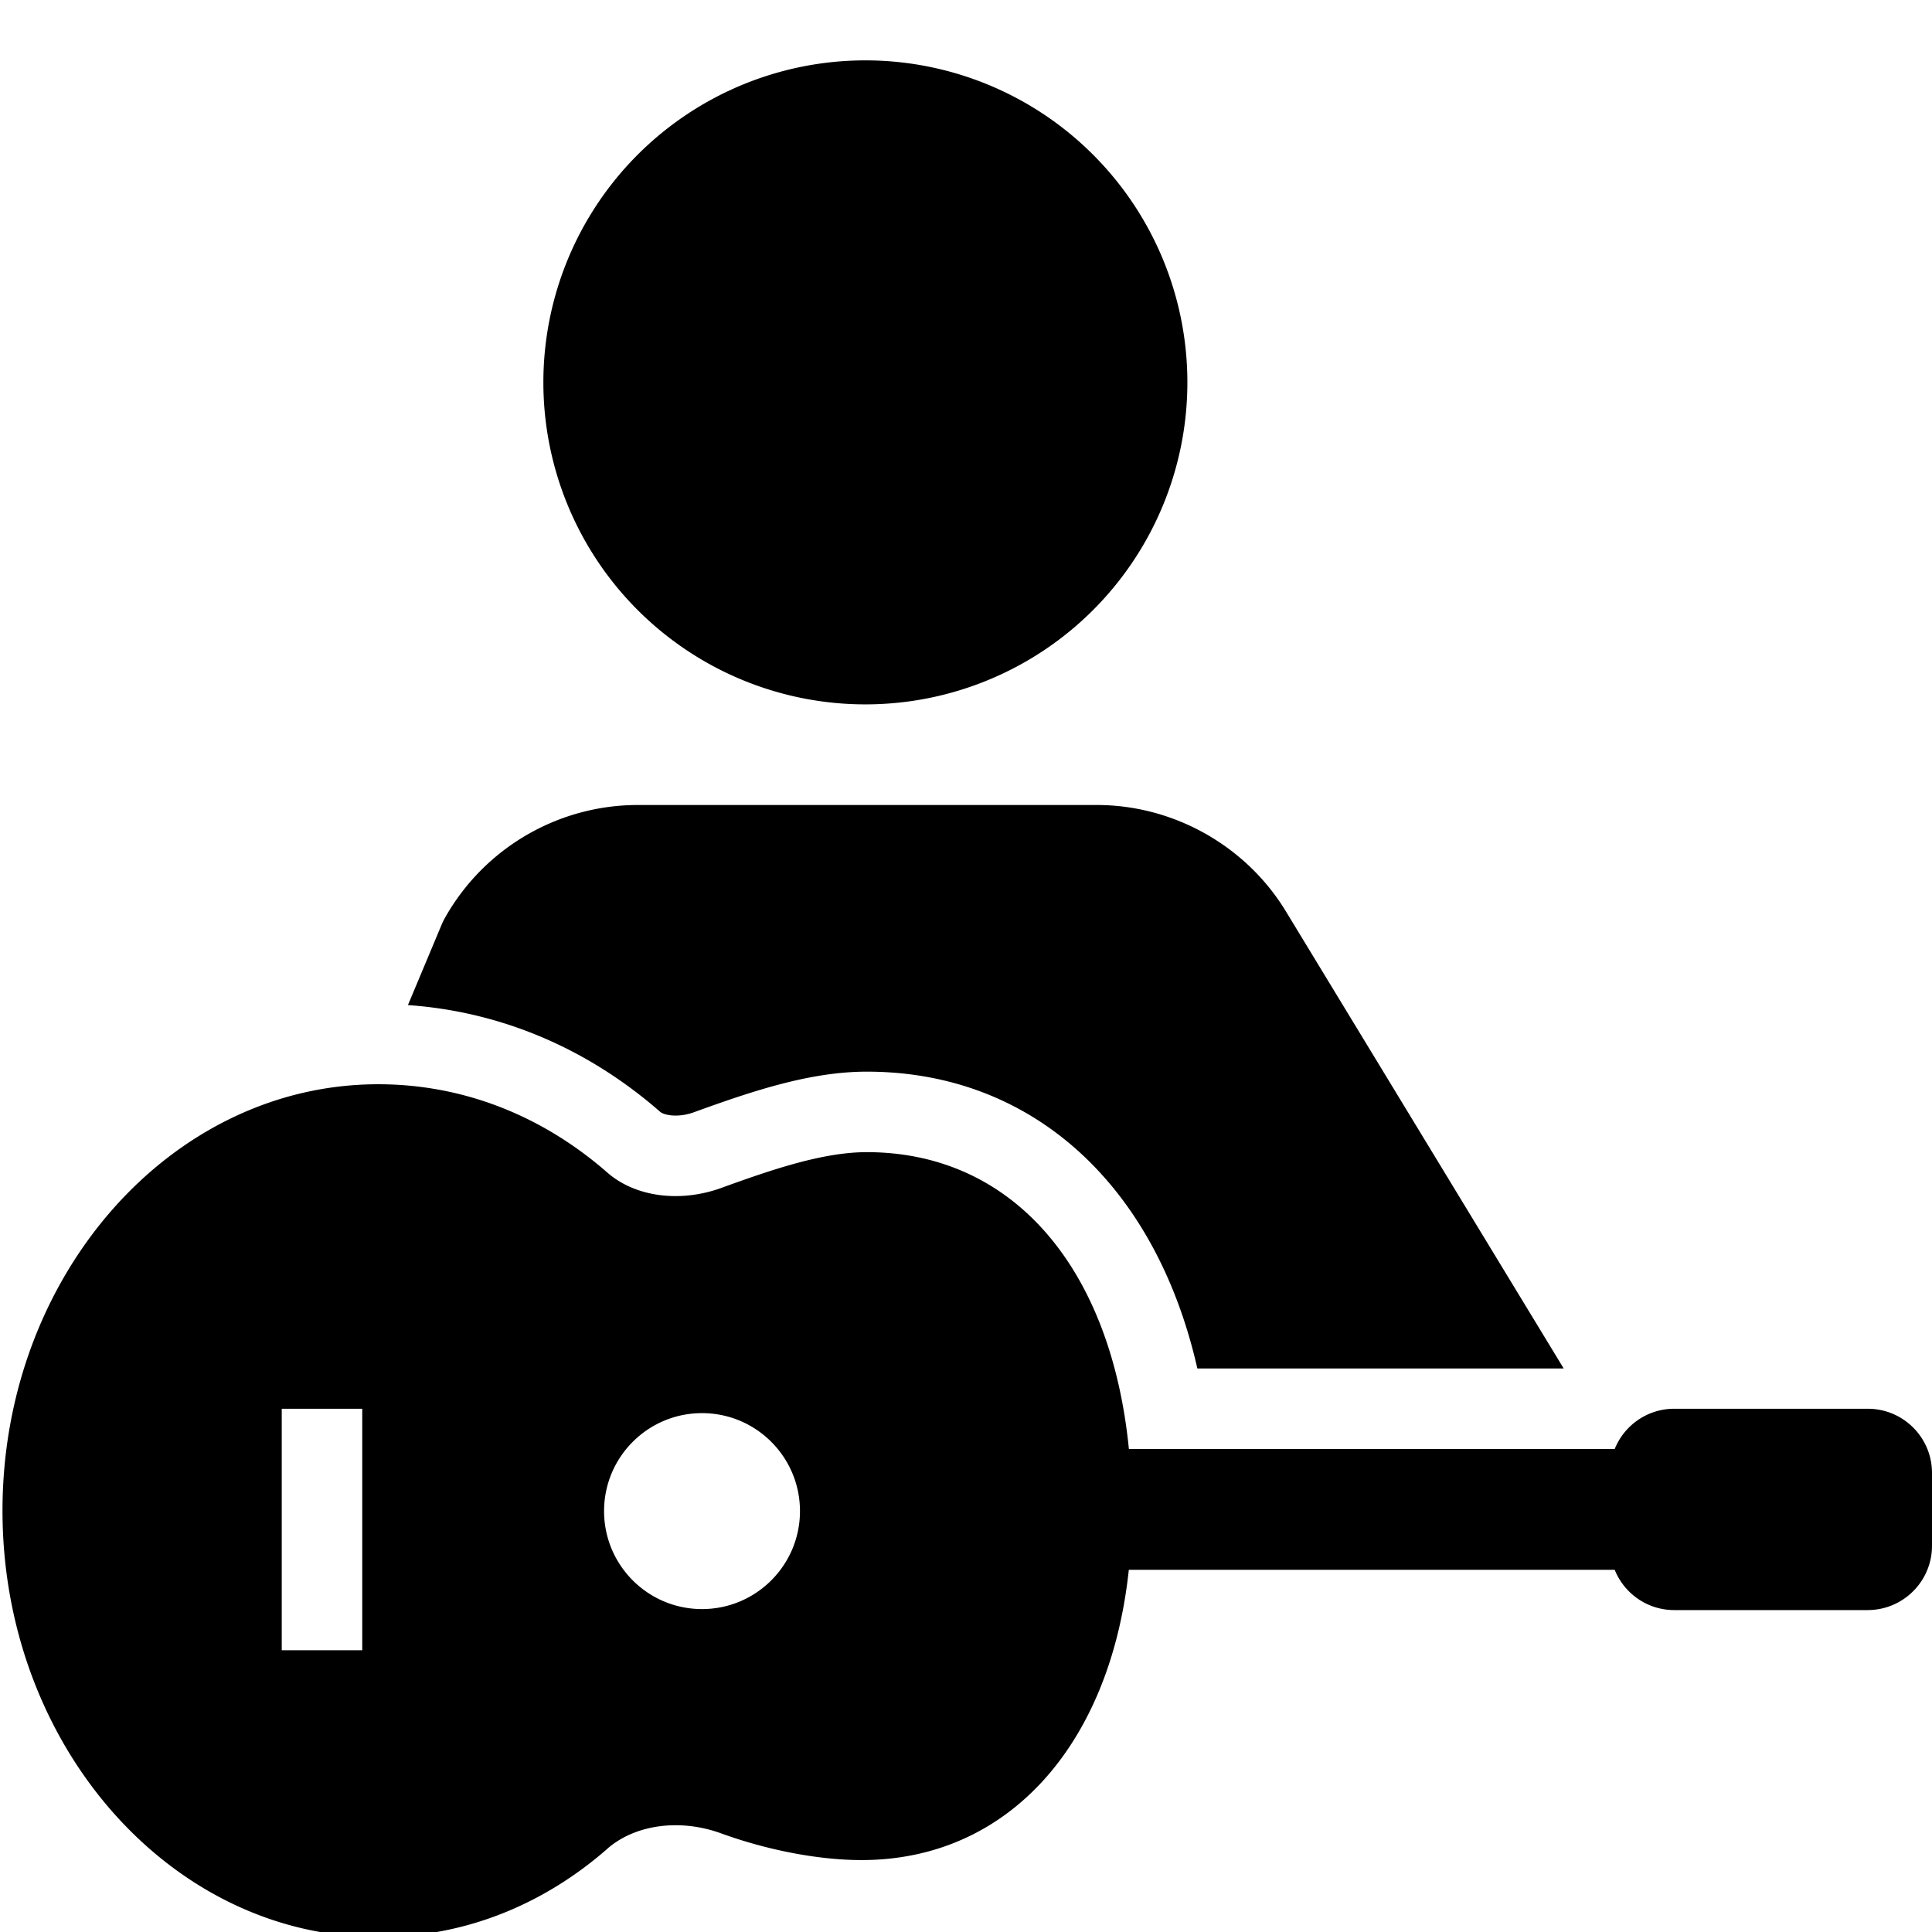 <svg xmlns="http://www.w3.org/2000/svg" viewBox="0 0 48 48">
  <path d="M21.5 1.5 A 8 8 0 0 0 21.5 17.5 A 8 8 0 0 0 21.5 1.5 z M 15.848 20 C 13.857 20 12.018 21.079 11.047 22.818 C 11.02 22.868 10.994 22.92 10.973 22.971 L 10.135 24.971 C 12.43 25.132 14.584 26.035 16.402 27.623 C 16.49 27.701 16.831 27.781 17.236 27.635 C 18.699 27.104 20.13 26.625 21.535 26.625 C 25.678 26.625 28.722 29.477 29.748 34 L 38.85 34 L 31.949 22.645 C 30.959 21.014 29.159 20 27.25 20 L 15.848 20 z M 9.396 26.938 C 4.25 26.938 0.062 31.689 0.062 37.531 C 0.062 43.373 4.25 48.127 9.396 48.127 C 11.477 48.127 13.446 47.368 15.088 45.934 L 15.088 45.932 C 15.78 45.328 16.893 45.176 17.92 45.551 C 19.08 45.972 20.35 46.213 21.406 46.213 C 25.033 46.213 27.58 43.369 28.045 39.002 L 40.117 39.002 C 40.353 39.588 40.926 40.002 41.596 40.002 L 46.402 40.002 C 47.285 40.001 48 39.286 48 38.404 L 48 36.596 C 48 35.715 47.286 35 46.404 35 L 41.596 35 C 40.926 35 40.353 35.414 40.117 36 L 39.768 36 L 30.053 36 L 28.047 36 C 27.599 31.474 25.146 28.625 21.535 28.625 C 20.457 28.625 19.211 29.045 17.92 29.514 C 16.891 29.886 15.78 29.738 15.088 29.131 C 13.445 27.696 11.477 26.938 9.396 26.938 z M 7 35 L 9 35 L 9 41 L 7 41 L 7 35 z M 17.441 35.109 C 18.785 35.109 19.875 36.199 19.875 37.543 C 19.875 38.887 18.785 39.977 17.441 39.977 C 16.097 39.977 15.008 38.887 15.008 37.543 C 15.008 36.199 16.097 35.109 17.441 35.109 z"/>
</svg>
